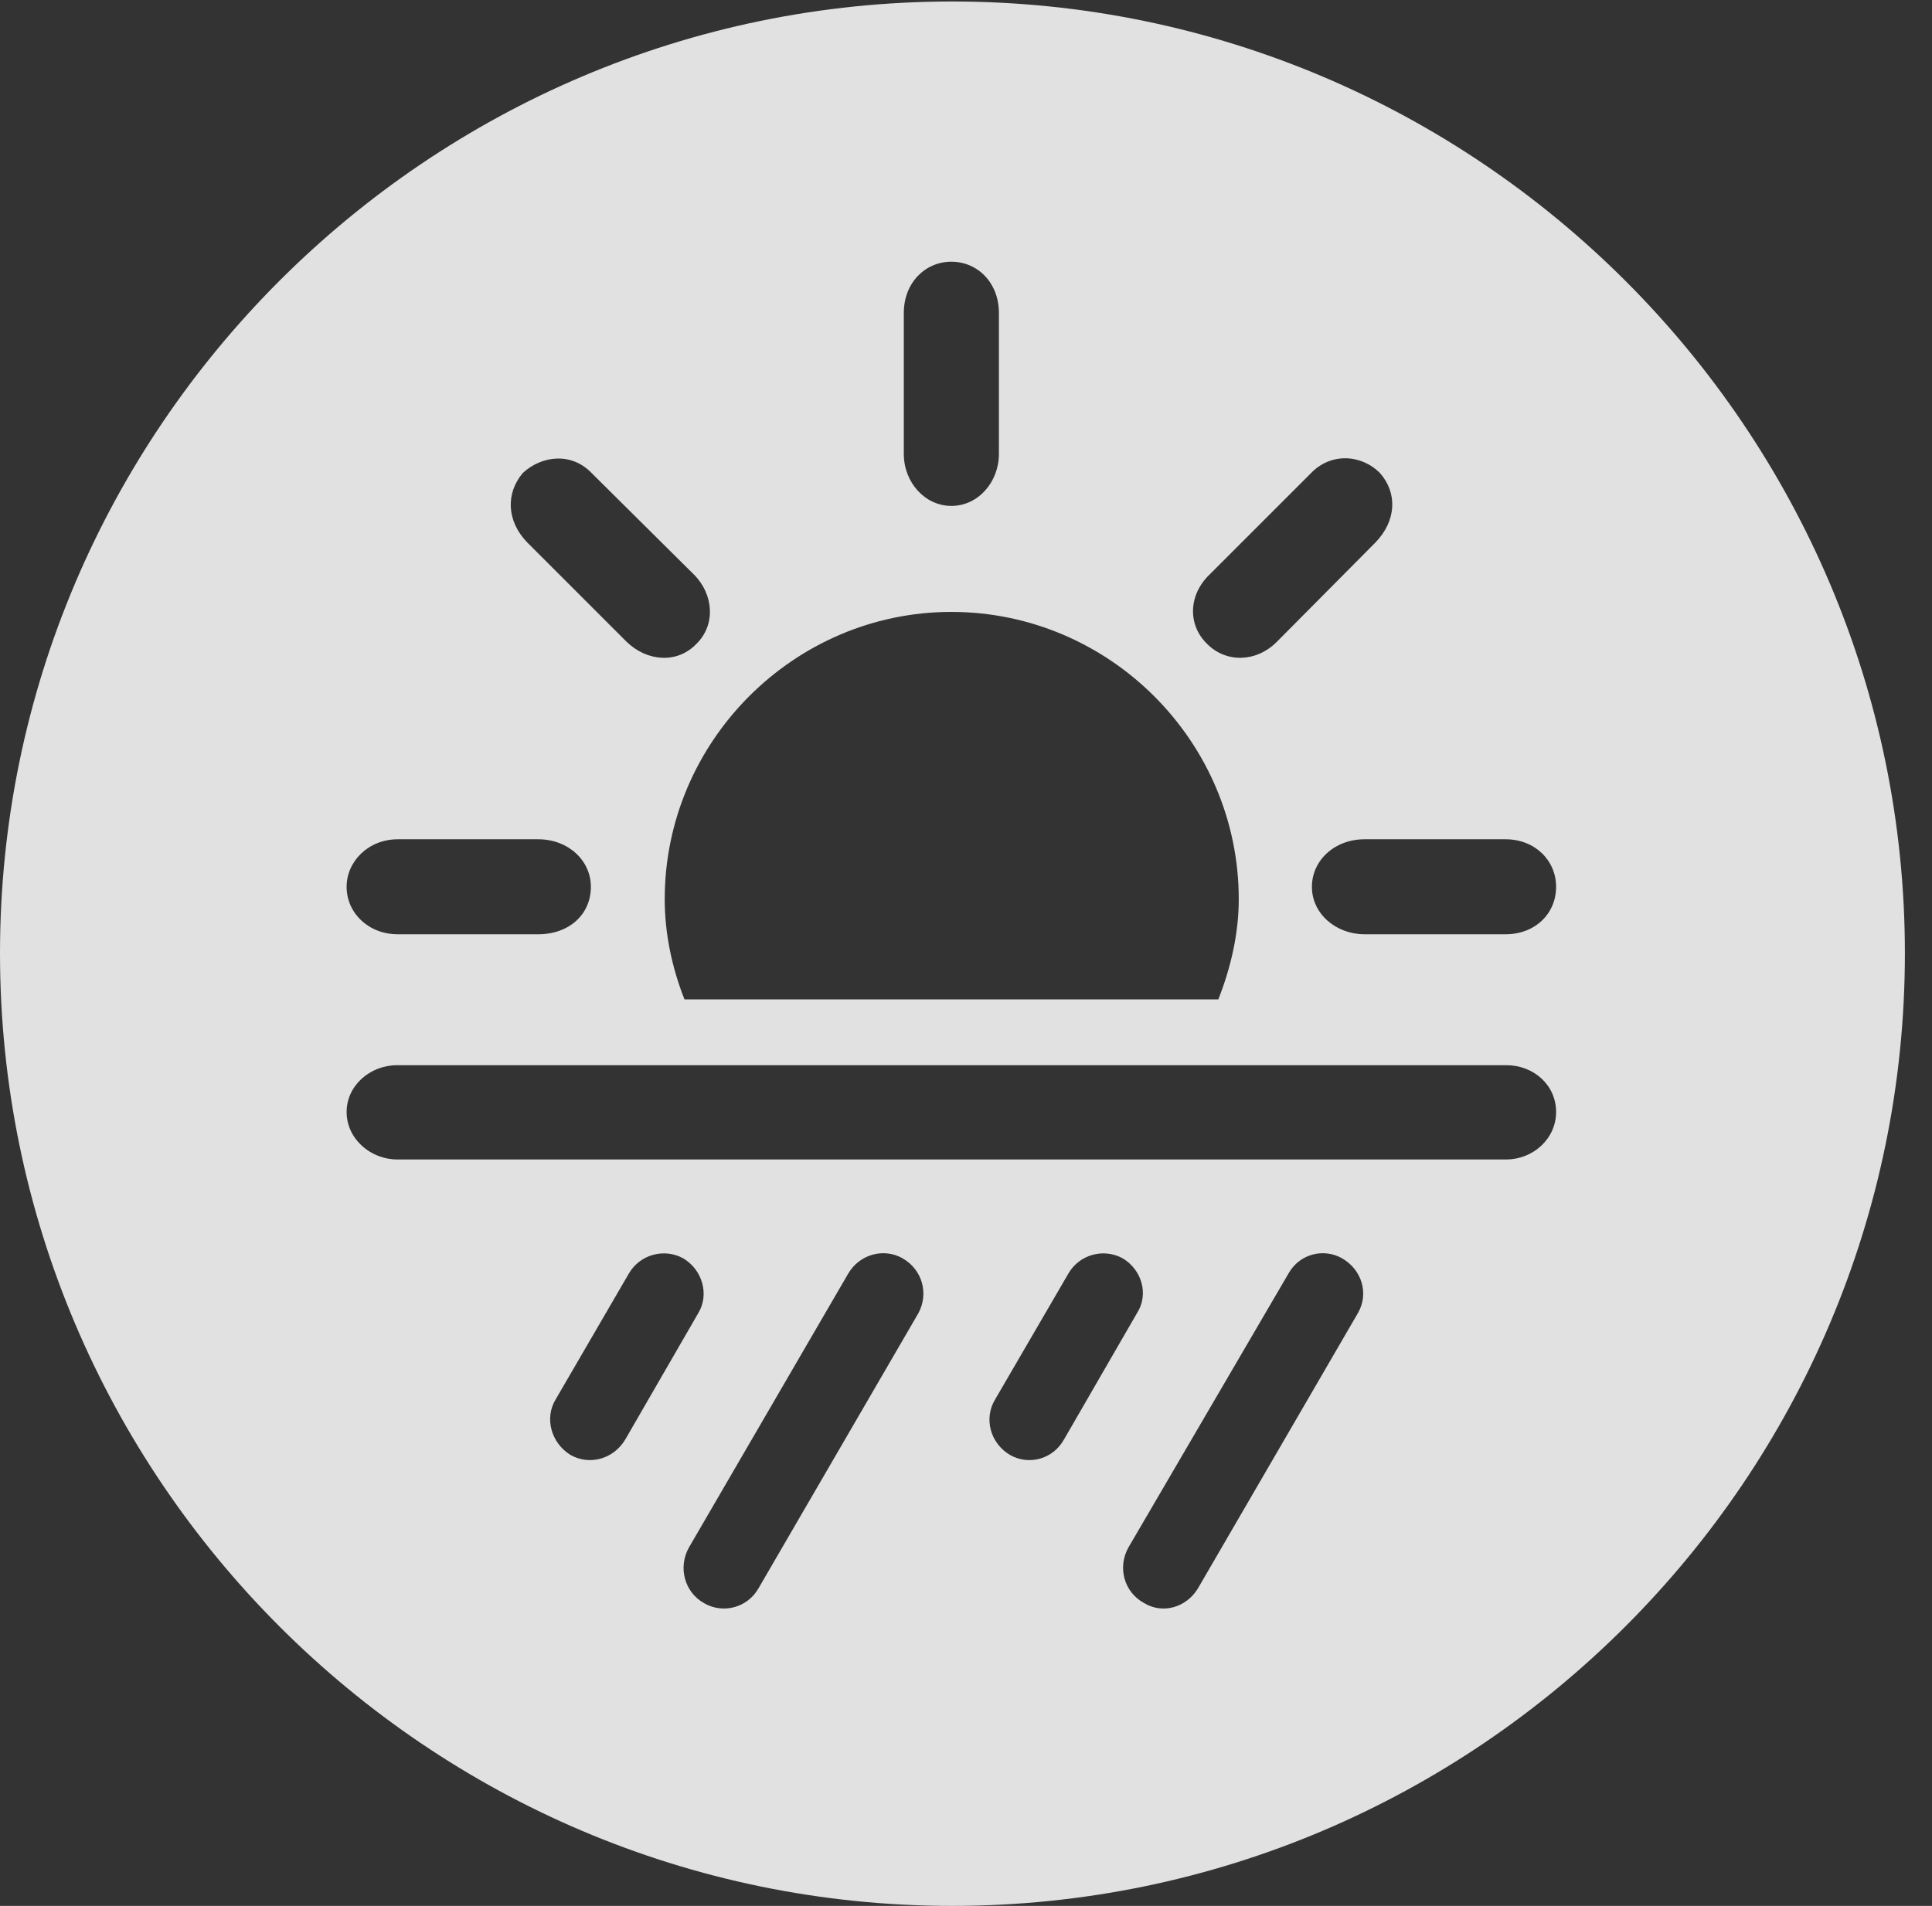 <?xml version="1.0" encoding="UTF-8"?>
<!--Generator: Apple Native CoreSVG 326-->
<!DOCTYPE svg
PUBLIC "-//W3C//DTD SVG 1.1//EN"
       "http://www.w3.org/Graphics/SVG/1.1/DTD/svg11.dtd">
<svg version="1.1" xmlns="http://www.w3.org/2000/svg" xmlns:xlink="http://www.w3.org/1999/xlink" viewBox="0 0 25.801 25.459">
 <rect x="0" y="0" width="25.801" height="25.459" fill="#333333" stroke="none"/>
 <g>
  <rect height="25.459" opacity="0" width="25.801" x="0" y="0"/>
  <path d="M25.439 12.734C25.439 19.746 19.727 25.459 12.715 25.459C5.713 25.459 0 19.746 0 12.734C0 5.732 5.713 0.02 12.715 0.02C19.727 0.02 25.439 5.732 25.439 12.734ZM11.328 17.012L9.199 20.674C9.053 20.938 9.141 21.27 9.404 21.416C9.658 21.562 9.98 21.475 10.127 21.221L12.266 17.539C12.402 17.285 12.324 16.963 12.051 16.807C11.807 16.67 11.484 16.748 11.328 17.012ZM17.207 17.012L15.068 20.674C14.922 20.938 15.01 21.27 15.283 21.416C15.527 21.562 15.84 21.475 15.996 21.221L18.135 17.539C18.281 17.285 18.193 16.963 17.92 16.807C17.676 16.67 17.354 16.748 17.207 17.012ZM8.398 17.012L7.422 18.691C7.266 18.945 7.363 19.277 7.617 19.434C7.871 19.58 8.193 19.492 8.35 19.229L9.326 17.539C9.473 17.295 9.385 16.963 9.121 16.807C8.867 16.67 8.545 16.758 8.398 17.012ZM14.268 17.012L13.291 18.691C13.135 18.945 13.223 19.277 13.486 19.434C13.74 19.58 14.062 19.492 14.209 19.229L15.185 17.539C15.342 17.295 15.254 16.963 14.99 16.807C14.736 16.67 14.414 16.758 14.268 17.012ZM5.303 14.229C4.941 14.229 4.629 14.502 4.629 14.854C4.629 15.215 4.951 15.488 5.303 15.488L20.117 15.488C20.469 15.488 20.781 15.215 20.781 14.854C20.781 14.492 20.479 14.229 20.117 14.229ZM8.877 12.012C8.877 12.471 8.975 12.93 9.141 13.35L16.27 13.35C16.436 12.93 16.543 12.471 16.543 12.012C16.543 9.902 14.815 8.174 12.705 8.174C10.605 8.174 8.877 9.902 8.877 12.012ZM5.312 11.211C4.922 11.211 4.629 11.504 4.629 11.846C4.629 12.197 4.922 12.48 5.312 12.48L7.188 12.48C7.598 12.48 7.891 12.217 7.891 11.846C7.891 11.494 7.588 11.211 7.188 11.211ZM18.223 11.211C17.822 11.211 17.52 11.494 17.52 11.846C17.52 12.207 17.842 12.48 18.223 12.48L20.107 12.48C20.498 12.48 20.781 12.207 20.781 11.846C20.781 11.494 20.498 11.211 20.107 11.211ZM6.982 6.318C6.758 6.582 6.758 6.953 7.041 7.246L8.369 8.574C8.643 8.838 9.043 8.867 9.297 8.604C9.561 8.35 9.531 7.939 9.268 7.676L7.91 6.328C7.637 6.035 7.236 6.084 6.982 6.318ZM17.5 6.328L16.152 7.676C15.869 7.949 15.859 8.35 16.123 8.604C16.377 8.857 16.777 8.848 17.051 8.574L18.369 7.246C18.652 6.953 18.662 6.582 18.428 6.318C18.174 6.064 17.764 6.045 17.5 6.328ZM12.07 4.18L12.07 6.064C12.07 6.445 12.354 6.758 12.705 6.758C13.066 6.758 13.34 6.436 13.34 6.064L13.34 4.18C13.34 3.779 13.057 3.496 12.705 3.496C12.354 3.496 12.07 3.779 12.07 4.18Z" fill="white" fill-opacity="0.85"/>
 </g>
</svg>
